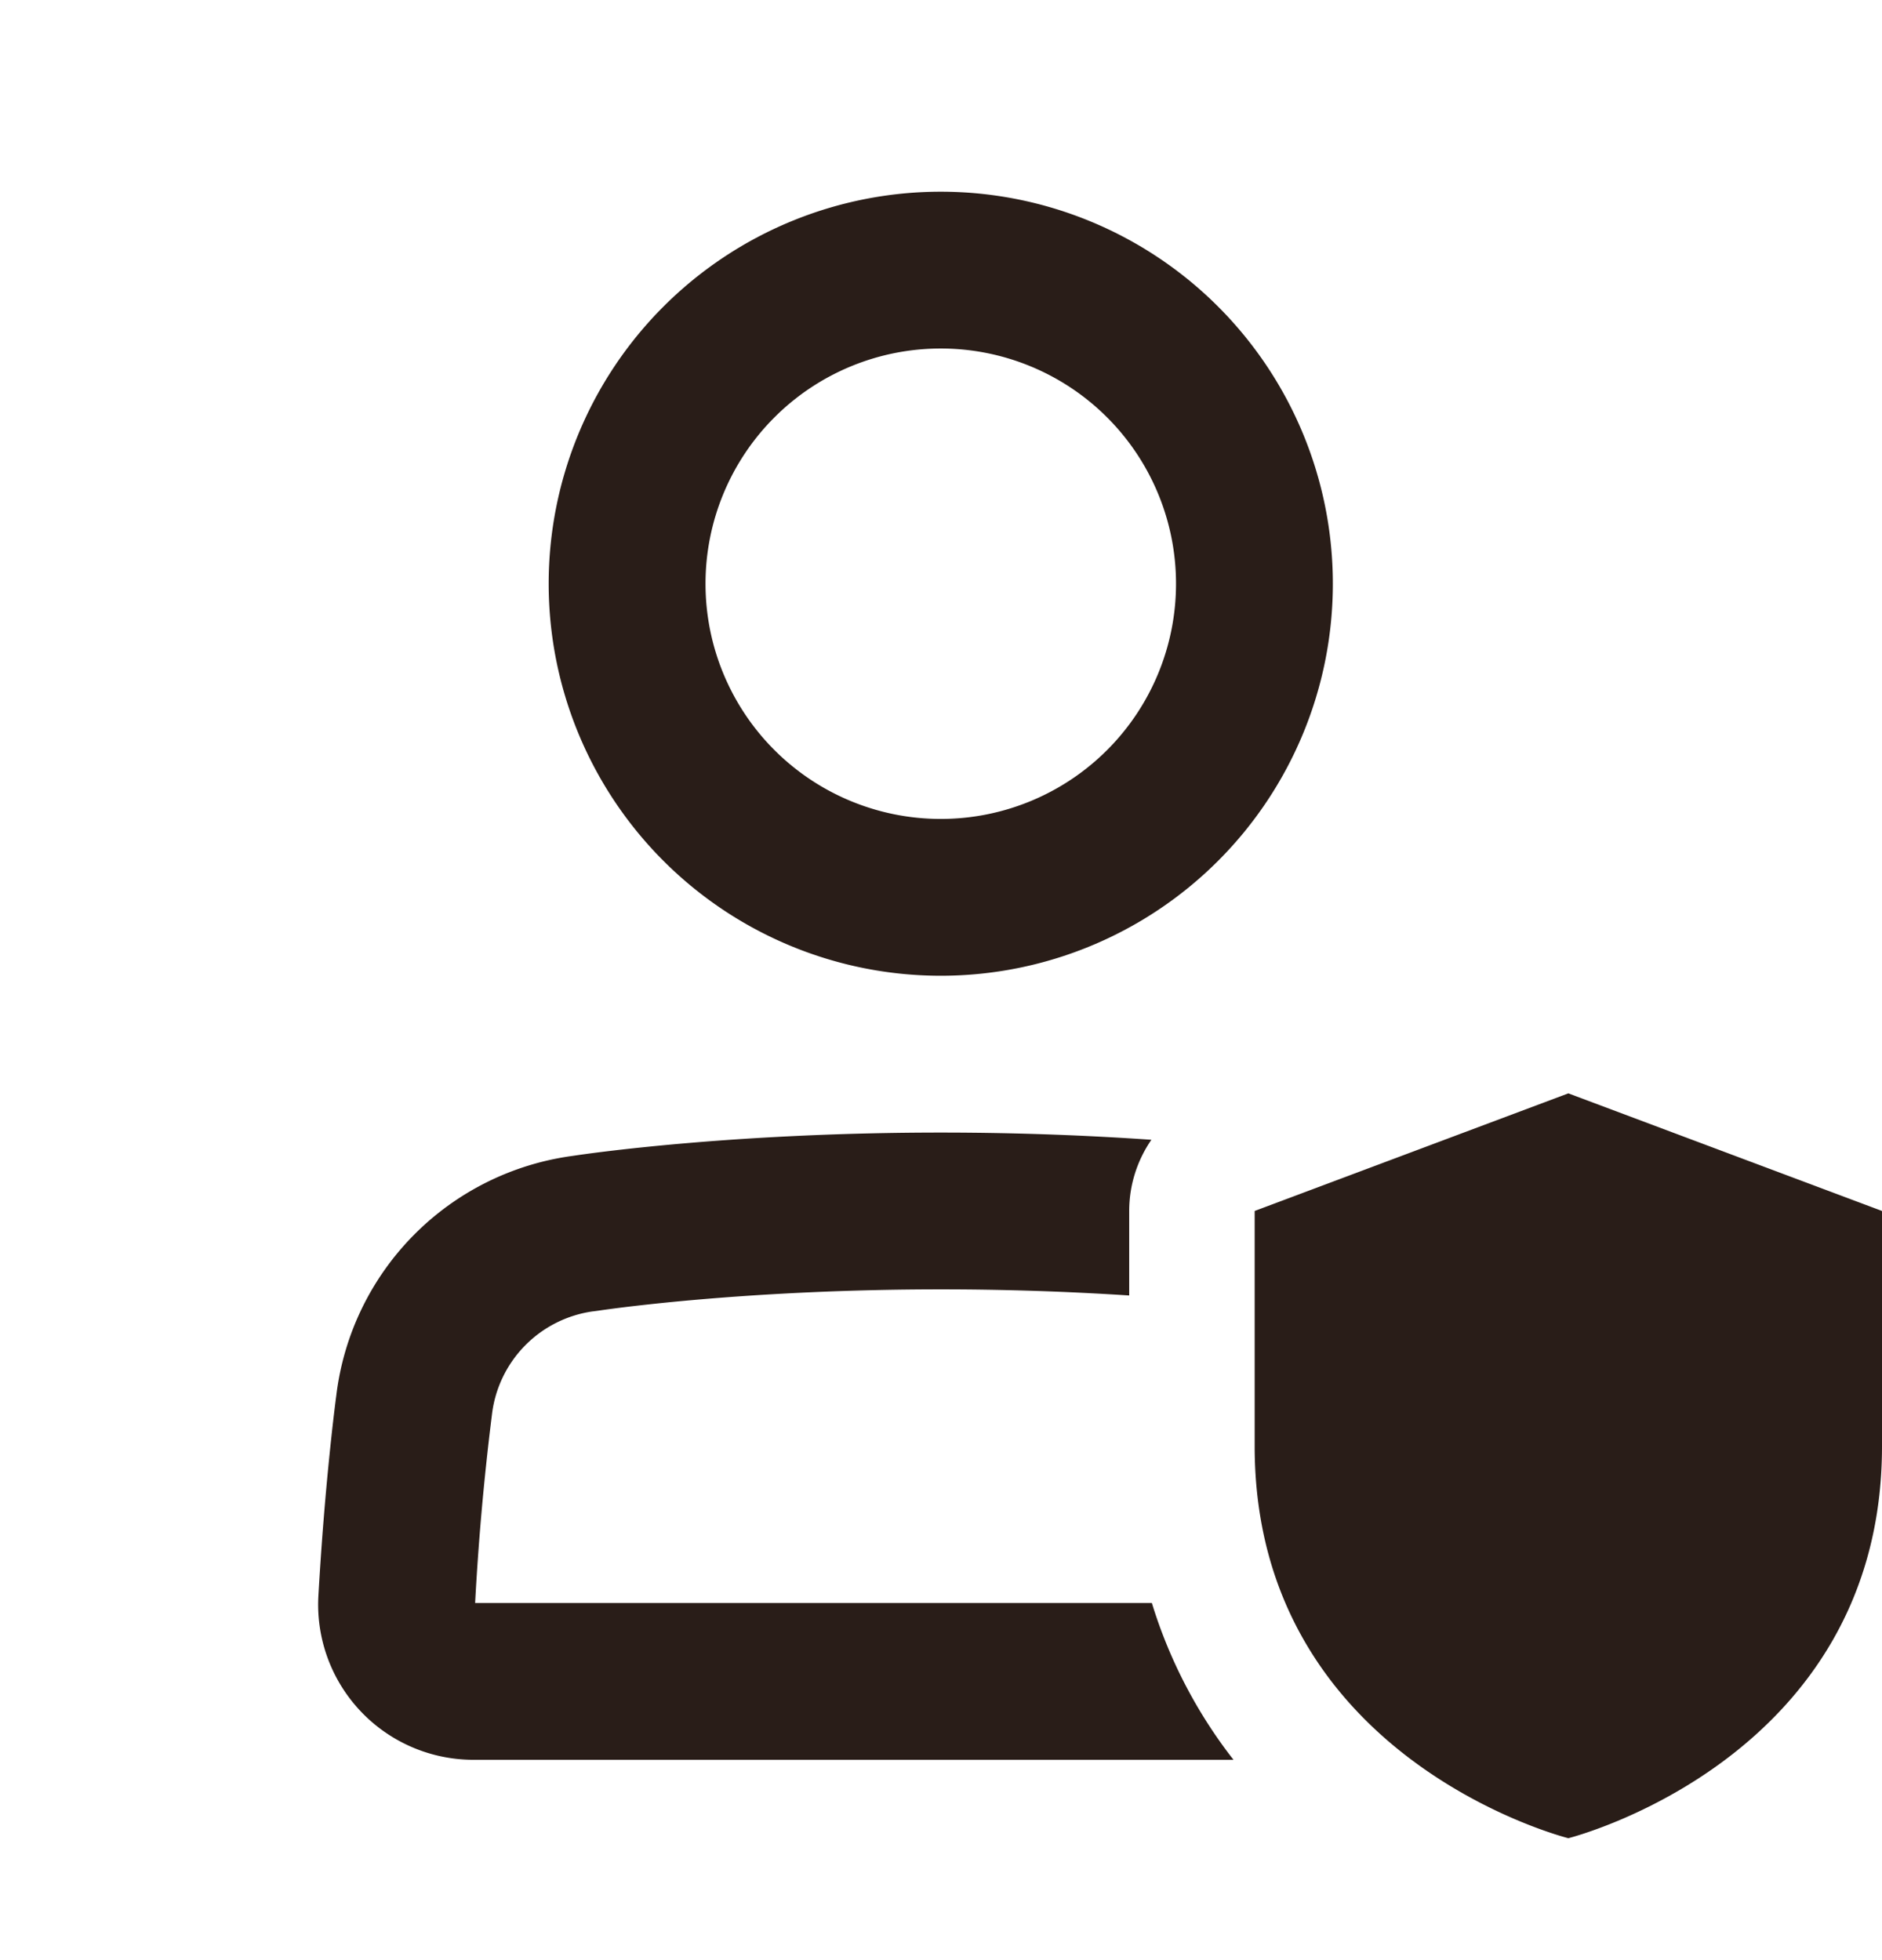 <svg xmlns="http://www.w3.org/2000/svg" width="24" height="25" fill="none"><path fill="#291D18" d="M11.997 4.445a3 3 0 1 0 0 6 3 3 0 0 0 0-6m-5 3a5 5 0 1 1 10 0 5 5 0 0 1-10 0m7.686 7.092c-.18.262-.283.576-.283.909v1.077a37.013 37.013 0 0 0-2.4-.078c-2.43 0-4.135.237-4.358.27a5.631 5.631 0 0 1-.073.01h-.004a1.507 1.507 0 0 0-1.292 1.321l-.004.032a33.874 33.874 0 0 0-.21 2.367h8.63a6.2 6.2 0 0 0 1.041 2H6.044A1.98 1.98 0 0 1 4.06 20.36c.079-1.397.208-2.405.226-2.543l.003-.022a3.507 3.507 0 0 1 3.01-3.052l.054-.008c.288-.042 2.093-.29 4.647-.29 1.034 0 1.945.041 2.683.092m1.317.908v3c0 4 4 5 4 5s4-1 4-5v-3l-4-1.5z"/></svg>